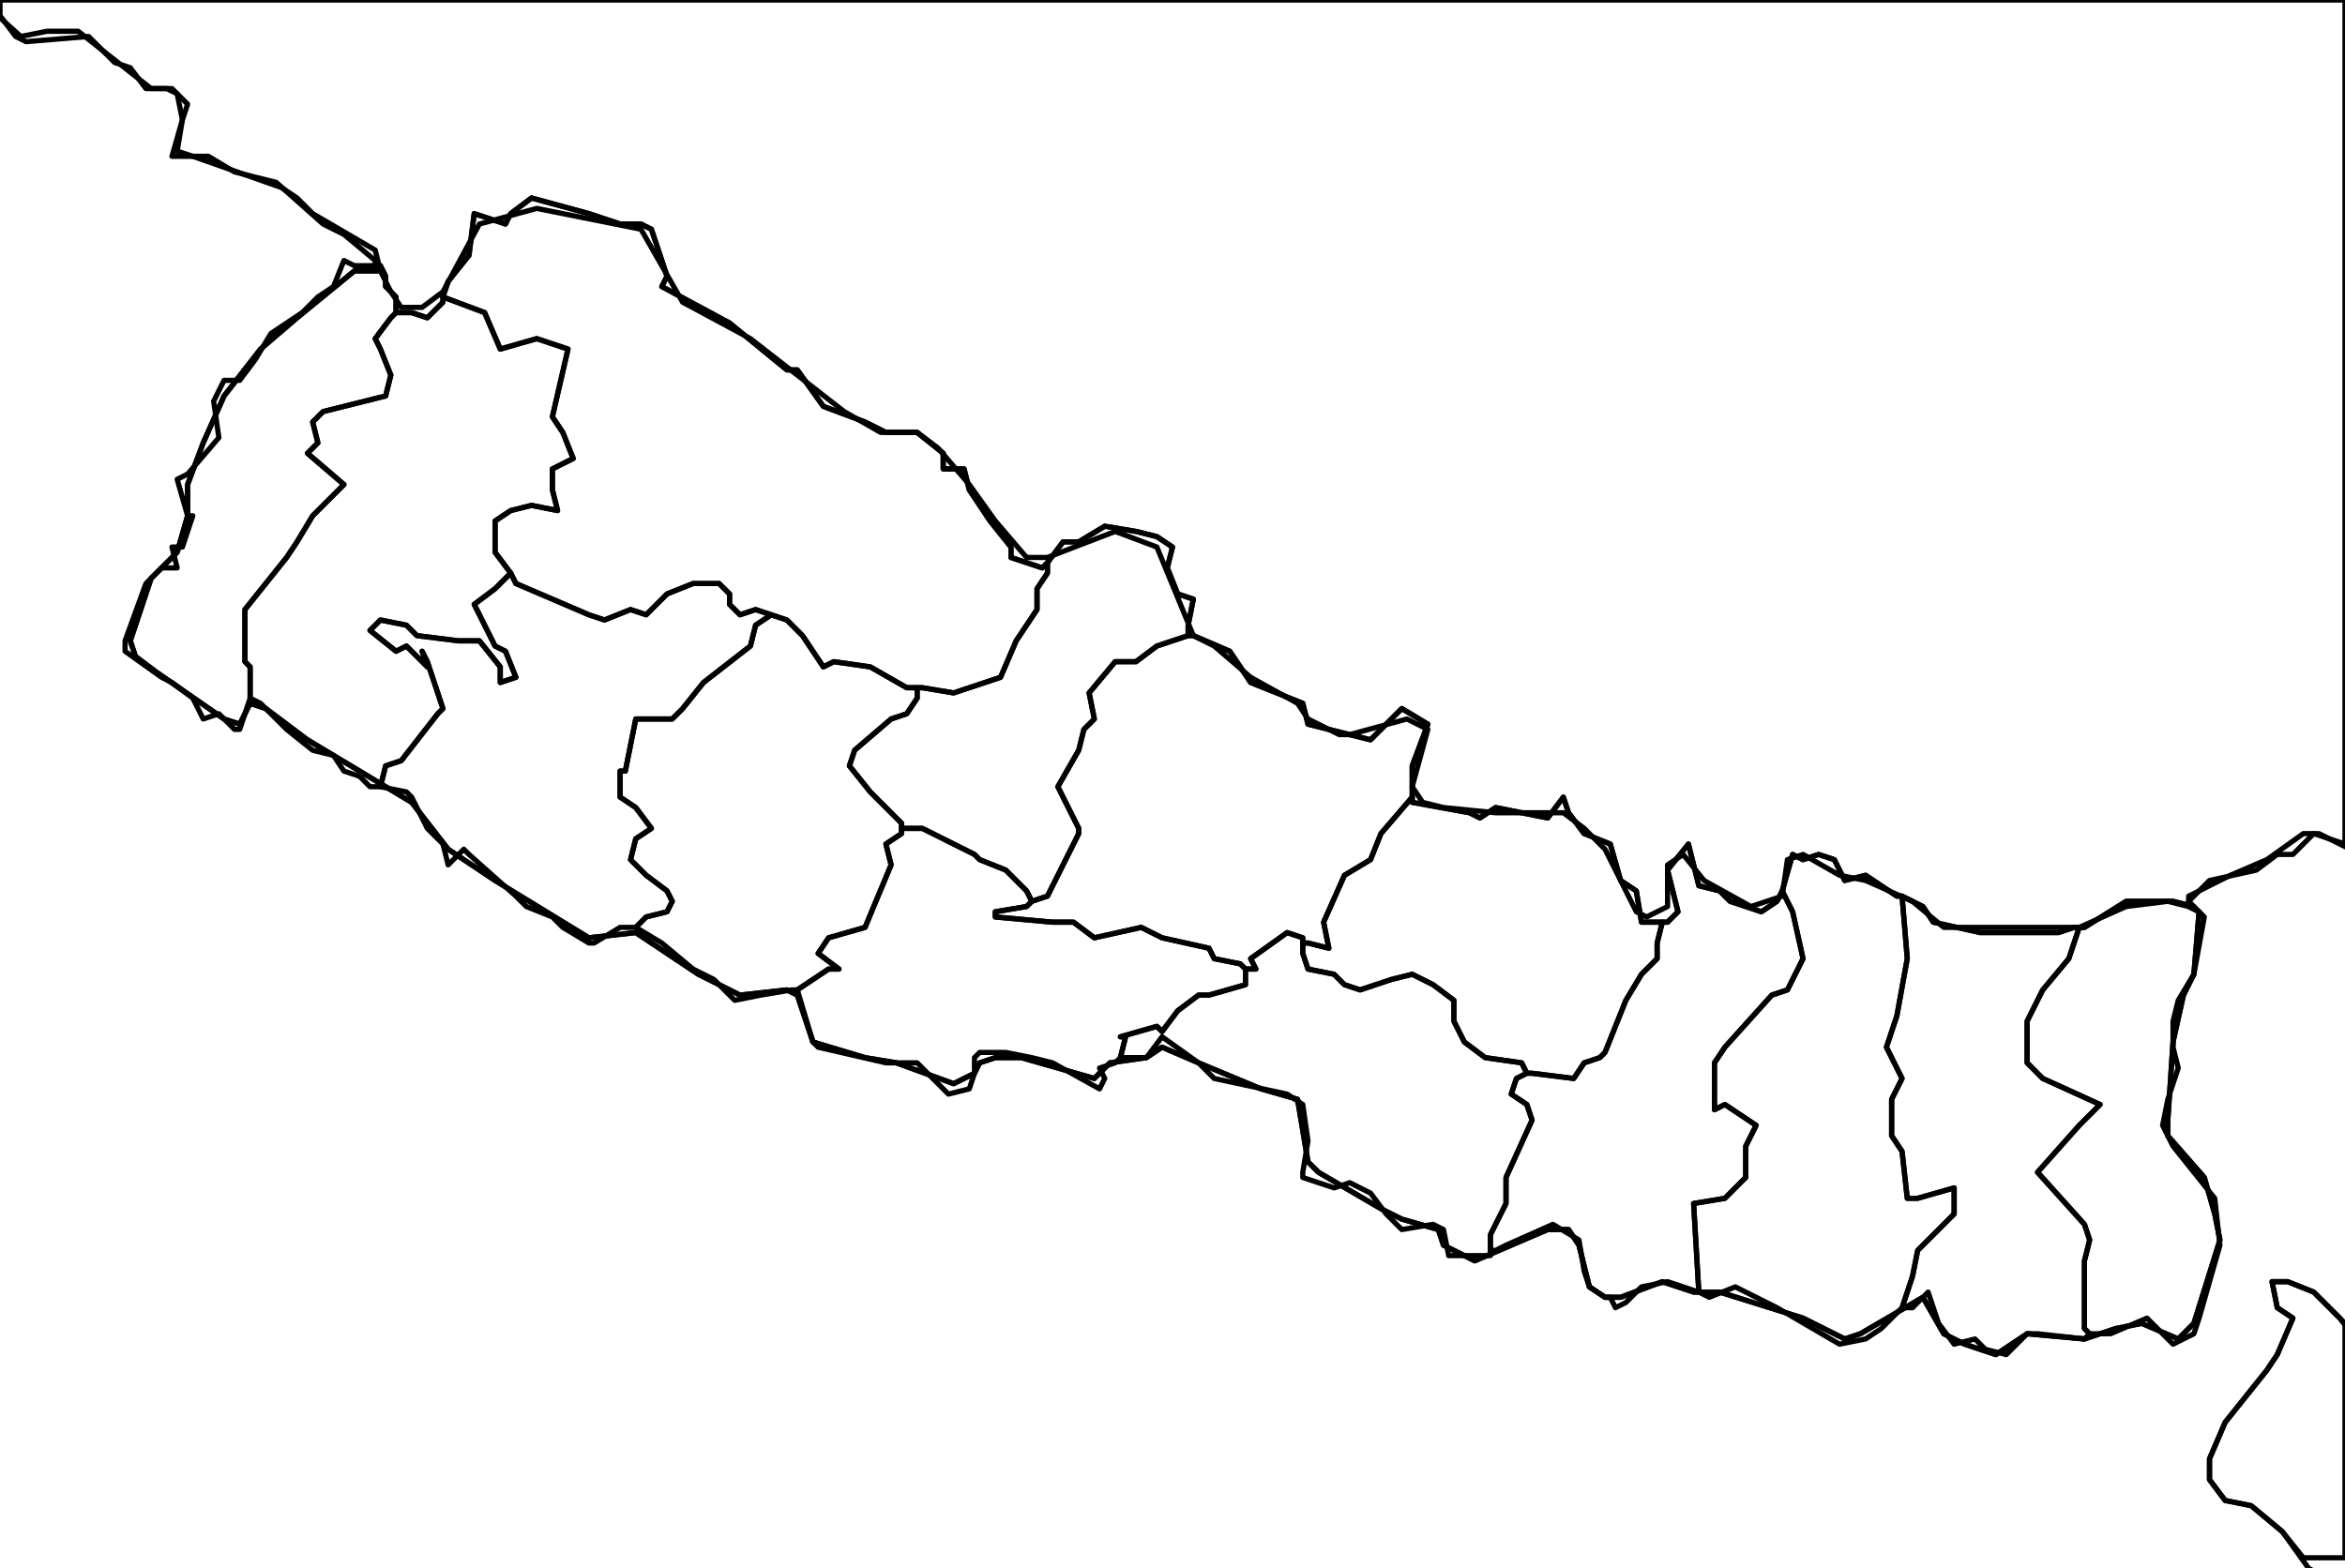 <?xml version="1.0" ?><!DOCTYPE svg  PUBLIC '-//W3C//DTD SVG 1.1//EN'  'http://www.w3.org/Graphics/SVG/1.1/DTD/svg11.dtd'><svg enable_background="new 0 0 450 301" height="301px" pretty_print="False" style="stroke-linejoin: round; stroke:#000; fill: none;" version="1.1" viewBox="0 0 450 301" width="450px" xmlns="http://www.w3.org/2000/svg" xmlns:xlink="http://www.w3.org/1999/xlink"><defs><style type="text/css"><![CDATA[path { fill-rule: evenodd; }]]></style></defs><g class="" id="context"><path d="M72,51L72,51L73,51L74,53L74,55L76,57L76,60L76,60L79,60L82,61L85,58L85,57L86,54L90,49L91,41L97,43L98,41L102,38L113,41L119,43L123,43L125,44L128,53L127,55L140,62L151,71L153,71L158,78L166,81L170,83L176,83L181,87L181,90L185,90L186,94L190,100L194,105L194,107L200,109L201,108L201,108L204,104L207,104L212,101L218,102L222,103L225,105L224,109L226,114L229,115L228,120L228,122L229,122L236,125L240,131L250,135L251,139L263,142L269,136L274,139L271,147L271,152L271,154L282,156L284,157L287,155L297,157L300,153L301,156L304,160L309,162L311,169L314,171L315,177L319,177L320,177L322,175L320,167L324,162L326,170L330,171L332,173L338,175L341,173L342,171L344,164L346,165L349,164L352,165L354,169L358,168L364,172L365,172L365,172L369,174L371,177L380,179L395,179L398,178L400,178L408,173L417,173L421,174L420,173L424,169L433,167L437,164L440,164L444,160L450,162L450,0L0,0L0,3L3,7L5,8L17,7L22,12L25,13L28,17L33,17L36,20L35,23L33,30L40,30L45,33L53,35L62,43L66,45L72,50L72,51Z " data-iso="TIB"/><path d="M449,253L444,248L439,246L436,246L437,251L440,253L437,260L435,263L431,268L427,273L424,280L424,284L427,288L432,289L438,294L442,299L450,299L450,254L449,253Z " data-iso="BGD"/><path d="M783,1319L780,1324L773,1311L770,1310L770,1303L771,1301L779,1297L781,1299L785,1311L783,1319Z M773,1291L768,1297L766,1294L771,1288L773,1291Z M756,1264L751,1264L748,1259L749,1257L752,1256L755,1260L756,1264Z M761,1253L756,1251L756,1247L758,1244L760,1245L759,1248L761,1253Z M738,1244L740,1246L737,1246L734,1243L735,1239L738,1244Z M716,1197L714,1198L712,1194L716,1191L717,1195L716,1197Z M697,1120L695,1122L690,1121L690,1115L688,1110L689,1108L693,1103L697,1101L699,1107L701,1112L697,1120Z M705,1074L703,1075L700,1074L702,1072L702,1067L705,1069L705,1074Z M721,1036L724,1044L720,1041L718,1039L721,1036Z M703,992L701,996L700,988L703,987L703,992Z M707,1065L704,1065L698,1056L697,1050L695,1047L697,1044L699,1043L700,1039L700,1034L703,1028L708,1027L707,1023L704,1020L704,1010L705,1003L704,997L707,991L708,984L707,982L709,971L709,964L712,957L717,953L719,953L720,961L717,965L721,969L717,978L715,980L711,987L716,992L718,1009L715,1014L712,1015L713,1026L713,1029L707,1040L708,1043L709,1059L707,1065Z M73,52L68,52L57,61L50,67L43,76L39,85L36,93L36,99L34,106L29,111L27,117L25,123L26,126L30,129L43,138L46,139L48,135L51,136L59,142L79,154L86,163L95,169L113,180L122,179L125,181L134,187L142,191L151,190L153,191L156,200L166,203L172,204L183,208L187,206L188,204L191,203L196,203L210,207L213,204L220,203L223,201L230,204L242,209L249,211L251,223L253,225L265,232L269,234L276,236L277,239L283,242L297,236L301,236L303,239L305,247L308,249L311,249L319,246L325,248L330,248L346,253L354,257L357,256L369,249L373,256L377,258L383,260L389,256L400,257L406,255L411,254L418,257L421,254L426,238L425,233L423,226L416,218L416,215L417,200L419,191L421,187L422,175L420,174L420,172L428,168L435,165L442,160L445,160L451,163L454,165L456,172L456,178L452,192L454,197L460,204L454,209L453,211L458,217L459,223L474,230L483,228L496,231L497,234L505,235L523,231L526,225L533,222L547,228L553,228L573,225L580,225L587,220L588,220L591,223L599,223L607,219L615,219L618,215L618,212L616,208L614,202L617,194L612,185L605,187L600,187L596,184L592,181L591,178L593,170L597,169L610,170L616,165L623,163L631,163L643,155L644,153L641,149L644,144L652,139L659,132L663,128L666,117L668,115L673,113L688,110L699,102L704,96L704,93L708,92L716,81L724,77L731,70L733,71L739,77L748,78L750,78L757,79L764,82L769,82L775,75L774,72L783,65L791,60L798,56L803,59L806,64L814,67L811,70L804,75L807,85L815,77L819,75L821,77L822,80L828,91L820,100L818,105L822,114L823,111L831,107L834,108L840,111L850,112L855,110L858,111L868,117L868,124L870,127L869,134L865,135L854,148L851,151L850,154L852,162L864,176L864,179L861,180L853,177L848,171L845,169L842,169L813,179L806,190L799,196L786,208L779,214L774,216L771,219L768,226L768,233L770,242L774,250L769,257L768,266L760,281L754,284L752,287L749,299L750,300L756,302L758,307L756,314L753,323L749,331L741,350L738,361L735,375L732,376L729,374L712,370L700,372L695,368L693,371L697,384L700,389L700,408L700,420L697,426L689,428L690,433L687,444L689,454L692,464L691,473L688,473L684,484L681,485L678,485L673,480L669,478L667,485L664,487L663,484L660,464L657,448L651,437L649,435L648,428L646,414L640,394L624,395L625,405L625,407L618,414L617,418L619,428L618,431L615,434L611,435L608,435L605,433L601,424L598,424L598,431L595,430L591,415L586,404L585,399L588,385L593,379L596,374L602,374L606,370L614,366L618,368L620,367L623,358L630,354L631,349L634,338L635,327L636,327L643,329L646,328L646,323L641,319L633,315L625,312L610,314L596,316L587,314L574,316L558,317L544,318L534,318L515,313L513,313L511,308L512,298L510,283L510,277L504,264L502,262L497,267L498,270L497,274L493,275L484,273L478,269L474,264L473,258L471,255L466,253L464,255L467,260L467,262L460,262L453,260L452,257L449,253L444,248L439,246L436,246L437,251L440,253L437,260L435,263L431,268L427,273L424,280L424,284L427,288L432,289L438,294L443,301L450,305L459,305L462,312L468,315L466,321L459,323L444,322L441,335L438,340L431,338L429,338L425,350L424,355L427,359L430,362L434,363L437,362L440,363L443,367L448,369L456,370L460,372L460,384L459,388L456,398L454,406L455,410L463,419L461,427L463,429L473,432L470,441L471,446L473,452L474,463L477,470L482,483L481,502L477,502L481,507L483,512L483,517L479,518L476,518L473,513L472,517L468,522L465,514L466,499L462,495L461,492L458,509L460,515L459,518L452,521L445,515L442,521L435,521L432,518L434,512L438,498L438,492L432,488L427,486L425,480L426,487L428,489L432,490L436,494L431,500L426,510L420,516L412,521L388,528L383,530L375,538L371,545L370,553L373,560L376,572L378,575L375,579L371,584L367,591L367,597L354,605L347,614L343,612L341,612L344,616L339,621L320,627L306,633L302,633L305,630L305,623L300,622L289,630L284,637L288,638L295,634L299,635L299,637L288,644L264,665L263,669L260,674L256,679L248,690L233,706L229,712L206,725L201,728L192,740L181,750L170,758L149,769L137,779L133,785L137,796L135,803L131,808L125,813L105,821L85,819L79,820L77,824L71,841L65,846L62,852L56,851L54,852L52,846L45,845L30,850L25,854L15,876L12,889L14,905L18,917L18,922L18,930L14,937L16,946L20,957L21,961L21,966L25,977L22,975L21,971L17,965L11,970L14,975L24,980L26,984L20,1021L15,1034L9,1043L6,1046L-1,1059L-6,1076L-7,1082L-5,1089L-7,1093L-11,1096L-5,1095L-3,1099L-2,1103L-2,1127L-3,1151L-13,1152L-20,1150L-28,1151L-32,1154L-36,1159L-36,1166L-50,1185L-54,1192L-55,1198L-53,1201L-49,1204L-45,1206L-35,1207L-31,1209L-28,1213L-39,1209L-52,1208L-83,1216L-91,1222L-96,1227L-99,1240L-100,1248L-104,1255L-120,1265L-131,1268L-134,1271L-146,1267L-159,1257L-165,1252L-184,1227L-187,1223L-191,1213L-191,1209L-195,1205L-199,1193L-201,1180L-203,1166L-201,1168L-198,1172L-196,1179L-196,1188L-192,1188L-197,1167L-202,1162L-205,1158L-205,1151L-209,1144L-210,1140L-219,1119L-223,1103L-229,1086L-233,1080L-239,1067L-245,1061L-251,1052L-257,1046L-269,1018L-273,1002L-276,995L-278,989L-282,965L-282,956L-285,946L-290,935L-292,928L-292,925L-295,914L-296,909L-304,897L-311,886L-313,883L-318,876L-320,863L-325,858L-318,858L-326,848L-322,843L-328,843L-330,840L-334,831L-340,820L-341,814L-346,797L-349,756L-353,737L-353,732L-357,716L-360,705L-360,696L-361,690L-362,678L-364,672L-362,667L-358,659L-356,654L-357,646L-361,654L-365,656L-366,650L-365,638L-356,639L-366,634L-367,629L-365,625L-369,622L-369,612L-371,607L-368,594L-357,568L-356,562L-356,553L-358,546L-358,537L-362,536L-365,533L-367,522L-361,517L-368,517L-357,509L-346,505L-341,503L-348,505L-355,505L-370,503L-367,493L-364,490L-361,489L-365,489L-370,488L-368,478L-364,476L-355,475L-360,472L-366,471L-373,472L-379,471L-386,470L-384,472L-380,475L-384,484L-389,486L-392,489L-396,494L-389,497L-385,504L-386,511L-396,528L-400,531L-423,540L-433,544L-453,550L-460,551L-468,548L-480,542L-497,526L-502,521L-515,501L-525,490L-532,481L-541,471L-549,459L-551,453L-549,448L-546,446L-542,447L-535,455L-520,450L-515,451L-511,448L-506,449L-496,444L-488,444L-479,431L-472,423L-468,422L-469,417L-472,417L-478,424L-482,422L-489,423L-503,426L-509,430L-513,431L-534,424L-554,410L-562,401L-567,391L-572,379L-569,376L-560,370L-552,365L-559,367L-567,370L-570,371L-575,376L-581,376L-582,369L-583,362L-576,358L-566,357L-554,359L-552,342L-548,340L-547,343L-543,342L-539,343L-536,343L-532,344L-510,346L-503,353L-492,354L-487,353L-483,348L-473,345L-463,343L-460,343L-459,351L-455,353L-448,353L-443,349L-438,348L-435,347L-438,341L-437,334L-433,331L-437,319L-440,309L-443,301L-447,293L-449,288L-448,277L-452,272L-455,272L-464,272L-467,270L-474,258L-475,253L-475,249L-471,241L-468,227L-473,221L-480,219L-488,216L-495,211L-500,205L-498,197L-495,188L-493,185L-485,178L-476,170L-467,158L-461,150L-452,144L-448,142L-444,142L-437,148L-437,154L-430,161L-427,161L-411,156L-406,156L-393,156L-377,152L-375,147L-372,141L-362,132L-359,128L-353,113L-350,110L-336,103L-322,97L-319,94L-309,79L-303,69L-294,49L-290,47L-281,44L-273,41L-267,35L-267,31L-269,27L-268,23L-262,18L-251,5L-245,-1L-243,-1L-230,-8L-231,-13L-234,-14L-235,-17L-230,-32L-231,-36L-233,-46L-231,-52L-227,-56L-222,-59L-205,-66L-197,-68L-193,-72L-192,-75L-197,-81L-208,-87L-217,-87L-223,-91L-223,-96L-222,-104L-225,-104L-230,-105L-236,-106L-238,-108L-237,-111L-237,-115L-241,-120L-246,-123L-249,-127L-251,-133L-245,-141L-243,-147L-243,-149L-250,-157L-248,-163L-245,-166L-238,-168L-236,-171L-242,-175L-250,-176L-251,-181L-247,-186L-248,-188L-250,-191L-255,-194L-255,-197L-246,-212L-230,-217L-201,-208L-190,-207L-187,-205L-179,-200L-172,-198L-167,-198L-160,-201L-151,-206L-145,-206L-132,-210L-126,-209L-121,-211L-117,-217L-106,-222L-104,-228L-79,-242L-68,-247L-65,-245L-58,-247L-58,-245L-60,-237L-60,-234L-57,-228L-49,-201L-47,-198L-31,-192L-27,-189L-19,-183L-18,-180L-20,-174L-28,-168L-30,-164L-27,-153L-27,-136L-21,-127L-13,-120L-12,-117L-14,-109L-10,-104L-9,-91L-10,-79L-14,-78L-17,-73L-24,-72L-28,-75L-34,-86L-47,-84L-48,-83L-46,-75L-46,-69L-44,-65L-33,-50L-36,-42L-36,-38L-31,-31L-33,-27L-35,-23L-33,-21L-34,-15L-32,-13L-27,-15L-23,-15L-21,-19L-17,-19L-6,-2L4,7L9,6L15,6L29,17L32,17L34,18L35,23L34,29L37,30L54,36L57,38L60,41L72,48L73,52Z " data-iso="IND"/><path d="M416,173L408,174L399,178L396,178L380,178L373,178L367,173L358,169L353,168L346,164L343,165L342,172L336,174L327,169L323,164L320,166L320,174L316,176L314,175L308,163L304,159L300,156L287,156L277,155L273,154L271,151L274,140L270,138L259,141L257,141L251,138L249,135L240,130L233,124L229,122L222,105L214,102L201,107L197,107L191,100L186,93L180,86L176,83L169,83L162,79L144,65L131,58L123,44L113,42L103,40L92,43L85,56L81,59L77,59L75,56L73,52L68,52L57,61L50,67L43,76L39,85L36,93L36,99L34,106L29,111L27,117L25,123L26,126L30,129L43,138L46,139L48,135L51,136L59,142L79,154L86,163L95,169L113,180L122,179L125,181L134,187L142,191L151,190L153,191L156,200L166,203L172,204L183,208L187,206L188,204L191,203L196,203L210,207L213,204L220,203L223,201L230,204L242,209L249,211L251,223L253,225L265,232L269,234L276,236L277,239L283,242L297,236L301,236L303,239L305,247L308,249L311,249L319,246L325,248L330,248L346,253L354,257L357,256L369,249L373,256L377,258L383,260L389,256L400,257L406,255L411,254L418,257L421,254L426,238L425,233L423,226L416,218L416,215L417,200L419,191L421,187L422,175L420,174L416,173Z " data-iso="NPL"/></g><g class="" id="regions"><path d="M174,132L167,128L160,127L158,128L154,122L151,119L148,118L145,120L144,124L135,131L131,136L129,138L122,138L120,148L119,148L119,153L122,155L125,159L122,161L121,165L124,168L128,171L129,173L128,175L124,176L122,178L122,178L127,181L133,186L137,188L140,191L141,192L146,191L152,190L153,190L159,186L161,186L157,183L159,180L166,178L171,166L170,162L173,160L173,159L173,158L167,152L163,147L164,144L171,138L174,137L176,134L176,132L174,132Z " data-fips="NP12" data-fips-="" data-iso3="NPL" data-name="Rapti" data-p="MP"/><path d="M228,122L228,122L228,122L222,124L218,127L214,127L209,133L210,138L208,140L207,144L203,151L207,159L207,160L201,172L198,173L197,174L191,175L191,176L202,177L206,177L210,180L219,178L223,180L232,182L233,184L238,185L239,186L239,186L241,186L240,184L247,179L250,180L250,181L251,181L255,182L254,177L258,168L263,165L265,160L271,153L271,152L271,147L274,139L269,136L263,142L251,139L250,135L240,131L236,125L229,122L228,122Z " data-fips="NP04" data-fips-="" data-iso3="NPL" data-name="Gorkha" data-p="PM"/><path d="M98,110L95,113L91,116L95,124L97,125L99,130L96,131L96,128L92,123L88,123L80,122L78,120L73,119L71,121L76,125L78,124L82,128L81,125L82,127L85,136L84,137L77,146L74,147L73,151L78,152L79,153L82,159L85,162L86,166L89,163L90,164L99,172L101,174L106,176L108,178L113,181L114,181L119,178L121,178L122,178L124,176L128,175L129,173L128,171L124,168L121,165L122,161L125,159L122,155L119,153L119,148L120,148L122,138L129,138L131,136L135,131L144,124L145,120L148,118L145,117L142,118L140,116L140,114L138,112L133,112L128,114L124,118L121,117L116,119L113,118L99,112L98,110Z " data-fips="NP02" data-fips-="" data-iso3="NPL" data-name="Banke" data-p="MP"/><path d="M201,108L201,108L201,108L201,110L199,113L199,117L195,123L192,130L183,133L177,132L176,132L176,134L174,137L171,138L164,144L163,147L167,152L173,158L173,159L177,159L187,164L188,165L193,167L197,171L198,173L201,172L207,160L207,159L203,151L207,144L208,140L210,138L209,133L214,127L218,127L222,124L228,122L228,122L228,122L228,120L229,115L226,114L224,109L225,105L222,103L218,102L212,101L207,104L204,104L201,108L201,108Z " data-fips="NP03" data-fips-="" data-iso3="NPL" data-name="Dhawalagiri" data-p="PM"/><path d="M85,57L93,60L96,67L103,65L109,67L106,80L108,83L110,88L106,90L106,94L107,98L102,97L98,98L95,100L95,106L98,110L98,110L99,112L113,118L116,119L121,117L124,118L128,114L133,112L138,112L140,114L140,116L142,118L145,117L148,118L151,119L154,122L158,128L160,127L167,128L174,132L176,132L177,132L183,133L192,130L195,123L199,117L199,113L201,110L201,108L201,108L201,108L200,109L194,107L194,105L190,100L186,94L185,90L181,90L181,87L176,83L170,83L166,81L158,78L153,71L151,71L140,62L127,55L128,53L125,44L123,43L119,43L113,41L102,38L98,41L97,43L91,41L90,49L86,54L85,57L85,57Z " data-fips="NP06" data-fips-="" data-iso3="NPL" data-name="Karnali" data-p="MP"/><path d="M173,159L173,160L170,162L171,166L166,178L159,180L157,183L161,186L159,186L153,190L153,190L156,200L157,201L170,204L176,204L182,210L186,209L187,206L187,203L188,202L193,202L198,203L202,204L211,209L212,207L211,205L214,204L215,203L216,199L215,199L222,197L223,198L226,194L230,191L232,191L239,189L239,187L239,186L238,185L233,184L232,182L223,180L219,178L210,180L206,177L202,177L191,176L191,175L197,174L198,173L197,171L193,167L188,165L187,164L177,159L173,159Z " data-fips="NP08" data-fips-="" data-iso3="NPL" data-name="Lumbini" data-p="PM"/><path d="M48,134L48,128L47,127L47,117L55,107L57,104L60,99L66,93L59,87L61,85L60,81L62,79L74,76L75,72L73,67L72,65L75,61L76,60L76,60L76,57L74,55L74,53L73,51L72,51L72,51L68,51L66,50L64,55L61,57L58,60L52,64L49,69L46,73L43,73L41,77L42,84L36,91L34,92L36,99L37,99L35,105L33,105L34,109L31,109L28,112L24,123L24,125L31,130L33,131L37,134L39,138L42,137L45,140L46,140L48,134L48,134Z " data-fips="NP09" data-fips-="" data-iso3="NPL" data-name="Mahakali" data-p="SP"/><path d="M85,58L82,61L79,60L76,60L76,60L76,60L75,61L72,65L73,67L75,72L74,76L62,79L60,81L61,85L59,87L66,93L60,99L57,104L55,107L47,117L47,127L48,128L48,134L50,135L55,140L60,144L64,145L66,148L69,149L71,151L73,151L74,147L77,146L84,137L85,136L82,127L81,125L82,128L78,124L76,125L71,121L73,119L78,120L80,122L88,123L92,123L96,128L96,131L99,130L97,125L95,124L91,116L95,113L98,110L98,110L95,106L95,100L98,98L102,97L107,98L106,94L106,90L110,88L108,83L106,80L109,67L103,65L96,67L93,60L85,57L85,58Z " data-fips="NP14" data-fips-="" data-iso3="NPL" data-name="Achham" data-p="SP"/><path d="M271,153L265,160L263,165L258,168L254,177L255,182L251,181L250,181L250,181L250,183L251,186L256,187L258,189L261,190L267,188L271,187L275,189L279,192L279,196L281,200L285,203L292,204L293,206L294,206L302,207L304,204L307,203L308,202L312,192L315,187L318,184L318,181L319,177L319,177L315,177L314,171L311,169L309,162L304,160L301,156L300,153L297,157L287,155L284,157L282,156L271,154L271,153Z " data-fips="NP01" data-fips-="" data-iso3="NPL" data-name="Bhaktapur" data-p="MM"/><path d="M319,177L318,181L318,184L315,187L312,192L308,202L307,203L304,204L302,207L294,206L293,206L291,207L290,210L293,212L294,215L289,226L289,231L286,237L286,240L287,240L289,239L298,235L303,238L304,244L305,247L308,249L309,249L310,251L312,250L315,247L320,246L326,248L326,248L325,231L331,230L335,226L335,220L337,216L331,212L329,213L329,204L331,201L340,191L343,190L346,184L344,175L342,171L341,173L338,175L332,173L330,171L326,170L324,162L320,167L322,175L320,177L319,177Z " data-fips="NP05" data-fips-="" data-iso3="NPL" data-name="Janakpur" data-p="MM"/><path d="M250,181L250,180L247,179L240,184L241,186L239,186L239,186L239,187L239,189L232,191L230,191L226,194L223,198L222,197L215,199L216,199L215,203L215,203L220,203L223,199L230,204L233,207L247,210L250,212L251,219L250,225L250,226L256,228L259,227L263,229L266,233L269,236L275,235L277,236L278,241L286,241L286,240L286,237L289,231L289,226L294,215L293,212L290,210L291,207L293,206L292,204L285,203L281,200L279,196L279,192L275,189L271,187L267,188L261,190L258,189L256,187L251,186L250,183L250,181L250,181Z " data-fips="NP11" data-fips-="" data-iso3="NPL" data-name="Narayani" data-p="MM"/><path d="M342,171L344,175L346,184L343,190L340,191L331,201L329,204L329,213L331,212L337,216L335,220L335,226L331,230L325,231L326,248L326,248L328,249L333,247L341,251L353,258L358,257L361,255L364,252L365,251L367,245L368,240L375,233L375,228L368,230L366,230L365,221L363,218L363,211L365,207L362,201L364,195L366,184L365,172L365,172L365,172L364,172L358,168L354,169L352,165L349,164L346,165L344,164L342,171L342,171Z " data-fips="NP13" data-fips-="" data-iso3="NPL" data-name="Sagarmatha" data-p="PW"/><path d="M365,172L365,172L365,172L366,184L364,195L362,201L365,207L363,211L363,218L365,221L366,230L368,230L375,228L375,233L368,240L367,245L365,251L367,251L370,248L372,254L375,258L379,257L381,259L385,260L389,256L391,256L400,257L401,256L400,255L400,242L401,238L400,235L391,225L399,216L403,212L392,207L389,204L389,196L392,190L397,184L399,178L398,178L395,179L380,179L371,177L369,174L365,172L365,172Z " data-fips="NP07" data-fips-="" data-iso3="NPL" data-name="Bhojpur" data-p="PW"/><path d="M399,178L397,184L392,190L389,196L389,204L392,207L403,212L399,216L391,225L400,235L401,238L400,242L400,255L401,256L401,256L405,256L412,253L417,258L421,256L422,253L426,239L425,230L417,220L415,216L416,211L418,205L417,201L417,196L418,192L421,187L423,176L422,175L421,174L417,173L408,173L400,178L399,178Z " data-fips="NP10" data-fips-="" data-iso3="NPL" data-name="Mechi" data-p="PW"/></g></svg>
